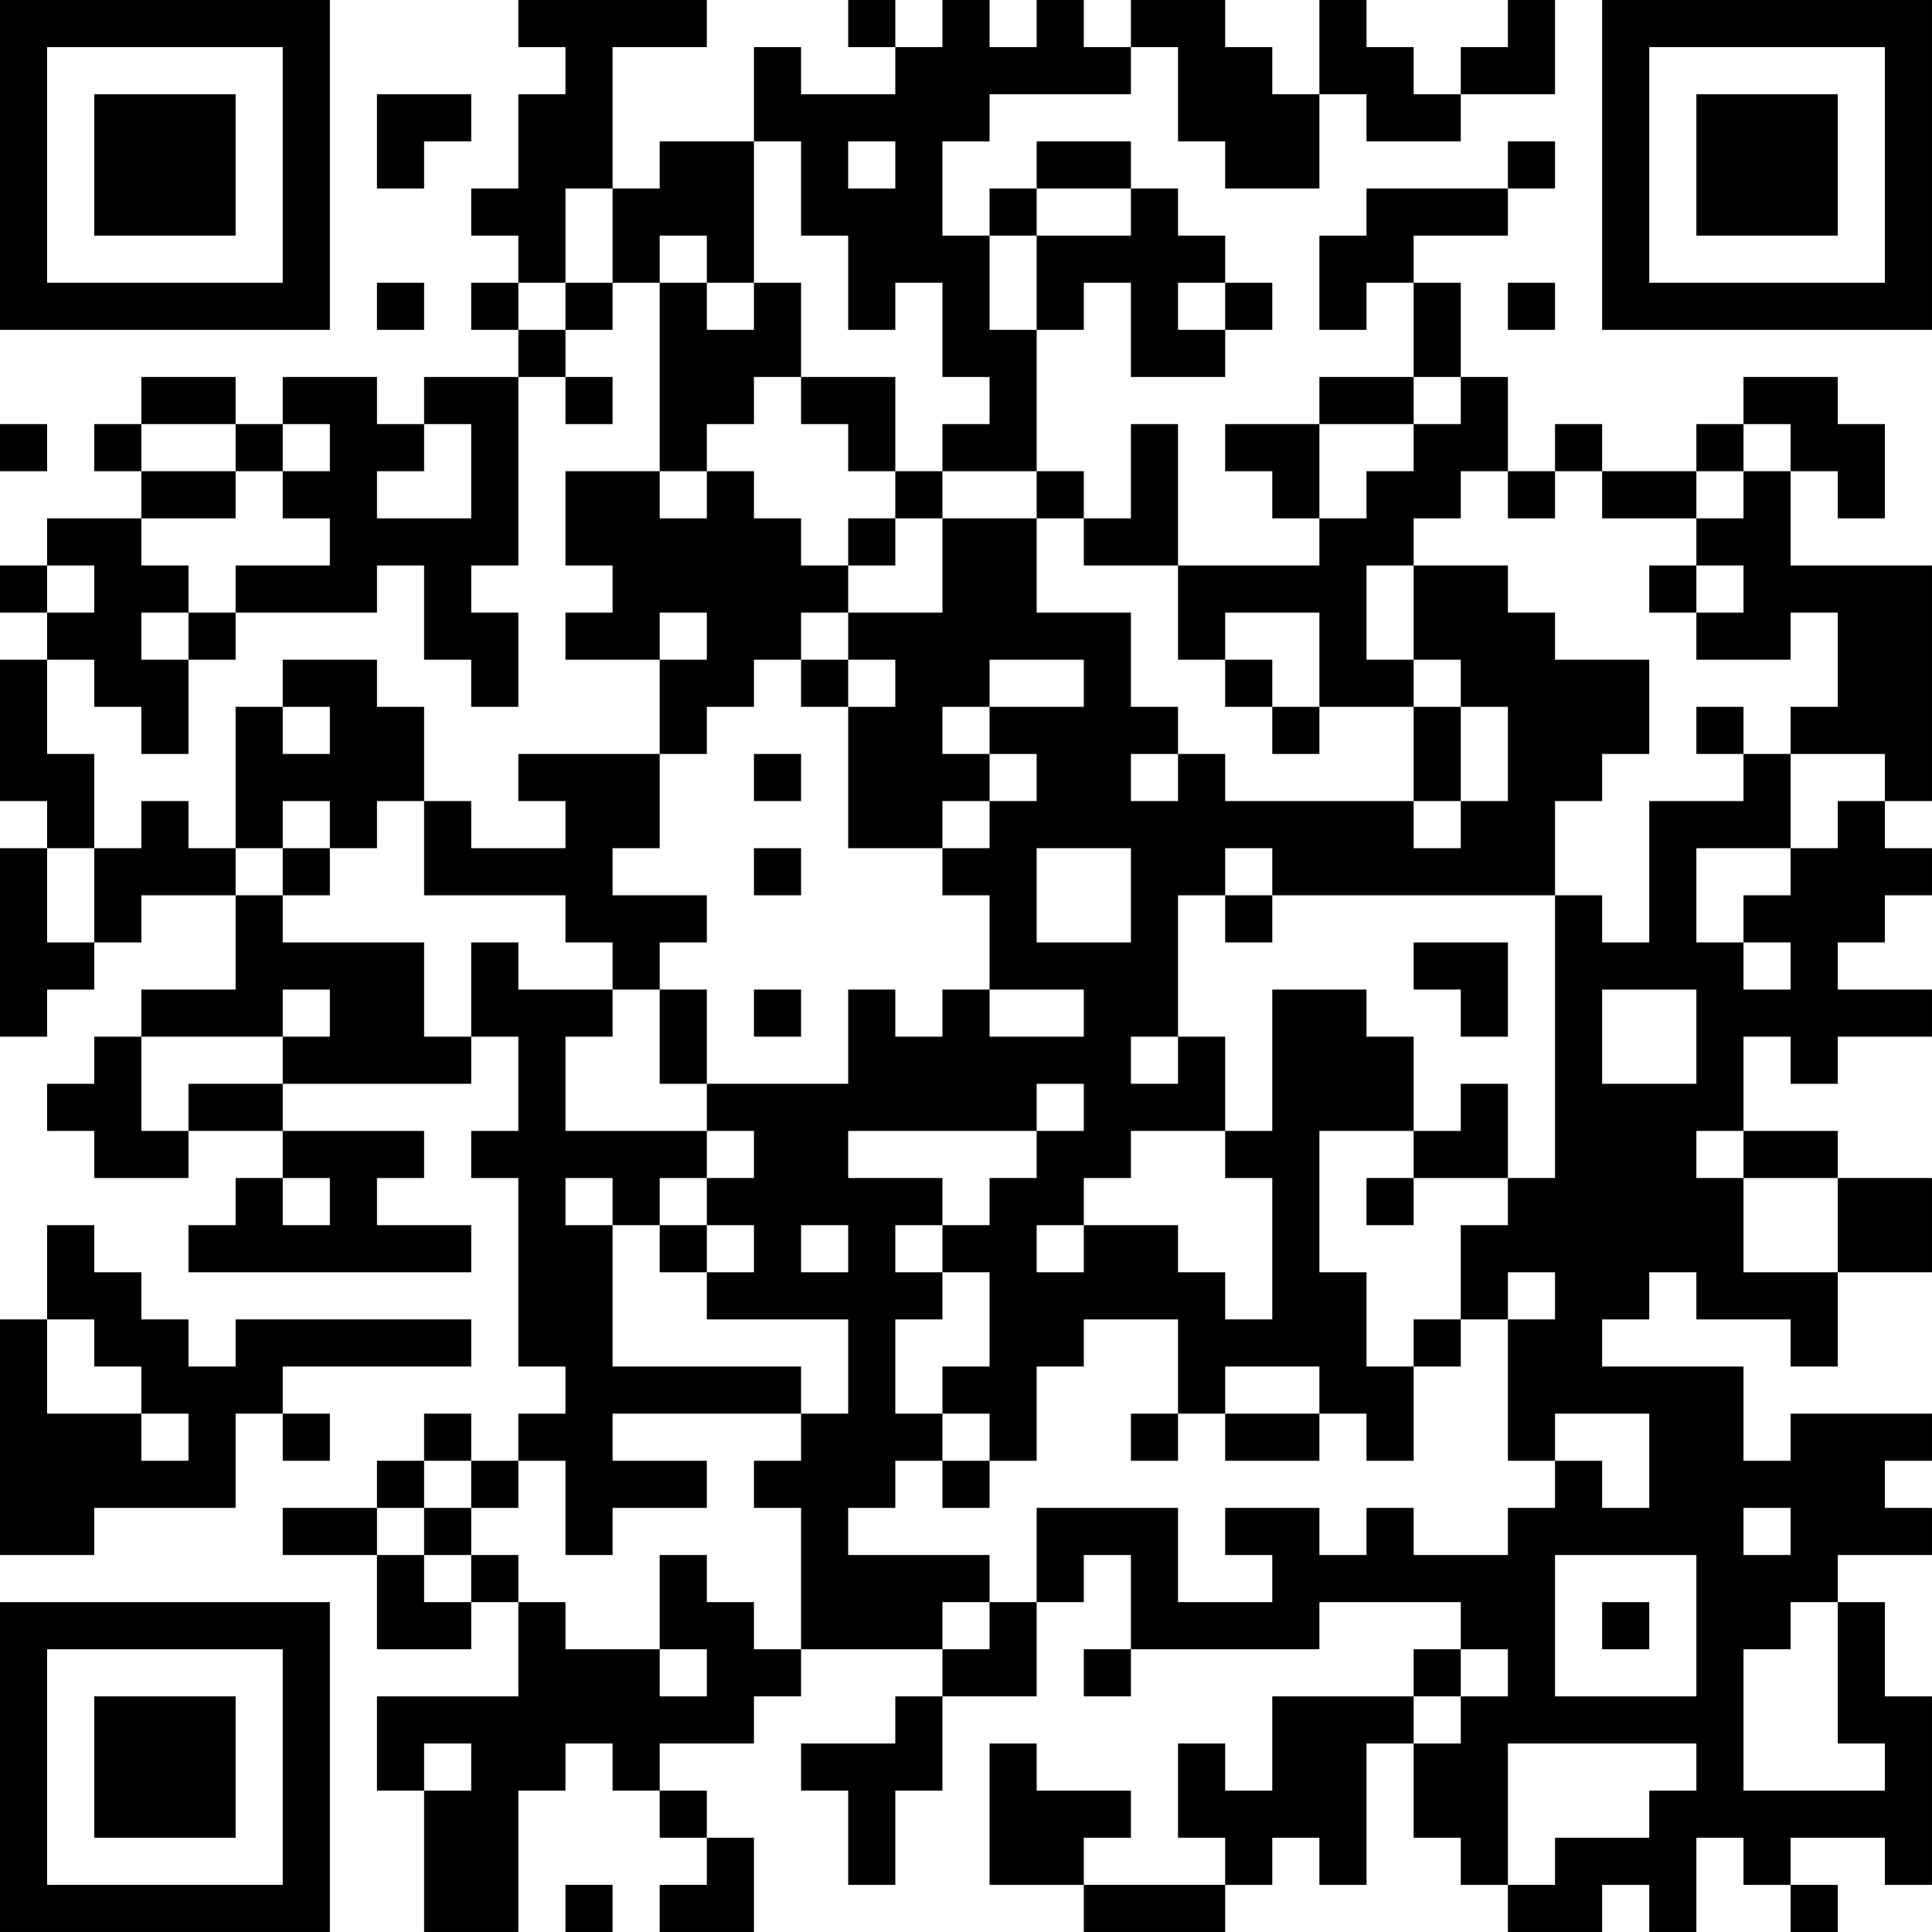 <?xml version="1.0" encoding="UTF-8"?>
<svg xmlns="http://www.w3.org/2000/svg" version="1.1" width="200" height="200" viewBox="0 0 200 200"><rect x="0" y="0" width="200" height="200" fill="#ffffff"/><g transform="scale(4.878)"><g transform="translate(0,0)"><path fill-rule="evenodd" d="M11 0L11 1L12 1L12 2L11 2L11 4L10 4L10 5L11 5L11 6L10 6L10 7L11 7L11 8L9 8L9 9L8 9L8 8L6 8L6 9L5 9L5 8L3 8L3 9L2 9L2 10L3 10L3 11L1 11L1 12L0 12L0 13L1 13L1 14L0 14L0 17L1 17L1 18L0 18L0 22L1 22L1 21L2 21L2 20L3 20L3 19L5 19L5 21L3 21L3 22L2 22L2 23L1 23L1 24L2 24L2 25L4 25L4 24L6 24L6 25L5 25L5 26L4 26L4 27L10 27L10 26L8 26L8 25L9 25L9 24L6 24L6 23L10 23L10 22L11 22L11 24L10 24L10 25L11 25L11 29L12 29L12 30L11 30L11 31L10 31L10 30L9 30L9 31L8 31L8 32L6 32L6 33L8 33L8 35L10 35L10 34L11 34L11 36L8 36L8 38L9 38L9 41L11 41L11 38L12 38L12 37L13 37L13 38L14 38L14 39L15 39L15 40L14 40L14 41L16 41L16 39L15 39L15 38L14 38L14 37L16 37L16 36L17 36L17 35L20 35L20 36L19 36L19 37L17 37L17 38L18 38L18 40L19 40L19 38L20 38L20 36L22 36L22 34L23 34L23 33L24 33L24 35L23 35L23 36L24 36L24 35L28 35L28 34L31 34L31 35L30 35L30 36L27 36L27 38L26 38L26 37L25 37L25 39L26 39L26 40L23 40L23 39L24 39L24 38L22 38L22 37L21 37L21 40L23 40L23 41L26 41L26 40L27 40L27 39L28 39L28 40L29 40L29 37L30 37L30 39L31 39L31 40L32 40L32 41L34 41L34 40L35 40L35 41L36 41L36 39L37 39L37 40L38 40L38 41L39 41L39 40L38 40L38 39L40 39L40 40L41 40L41 36L40 36L40 34L39 34L39 33L41 33L41 32L40 32L40 31L41 31L41 30L38 30L38 31L37 31L37 29L34 29L34 28L35 28L35 27L36 27L36 28L38 28L38 29L39 29L39 27L41 27L41 25L39 25L39 24L37 24L37 22L38 22L38 23L39 23L39 22L41 22L41 21L39 21L39 20L40 20L40 19L41 19L41 18L40 18L40 17L41 17L41 12L38 12L38 10L39 10L39 11L40 11L40 9L39 9L39 8L37 8L37 9L36 9L36 10L34 10L34 9L33 9L33 10L32 10L32 8L31 8L31 6L30 6L30 5L32 5L32 4L33 4L33 3L32 3L32 4L29 4L29 5L28 5L28 7L29 7L29 6L30 6L30 8L28 8L28 9L26 9L26 10L27 10L27 11L28 11L28 12L25 12L25 9L24 9L24 11L23 11L23 10L22 10L22 7L23 7L23 6L24 6L24 8L26 8L26 7L27 7L27 6L26 6L26 5L25 5L25 4L24 4L24 3L22 3L22 4L21 4L21 5L20 5L20 3L21 3L21 2L24 2L24 1L25 1L25 3L26 3L26 4L28 4L28 2L29 2L29 3L31 3L31 2L33 2L33 0L32 0L32 1L31 1L31 2L30 2L30 1L29 1L29 0L28 0L28 2L27 2L27 1L26 1L26 0L24 0L24 1L23 1L23 0L22 0L22 1L21 1L21 0L20 0L20 1L19 1L19 0L18 0L18 1L19 1L19 2L17 2L17 1L16 1L16 3L14 3L14 4L13 4L13 1L15 1L15 0ZM8 2L8 4L9 4L9 3L10 3L10 2ZM16 3L16 6L15 6L15 5L14 5L14 6L13 6L13 4L12 4L12 6L11 6L11 7L12 7L12 8L11 8L11 12L10 12L10 13L11 13L11 15L10 15L10 14L9 14L9 12L8 12L8 13L5 13L5 12L7 12L7 11L6 11L6 10L7 10L7 9L6 9L6 10L5 10L5 9L3 9L3 10L5 10L5 11L3 11L3 12L4 12L4 13L3 13L3 14L4 14L4 16L3 16L3 15L2 15L2 14L1 14L1 16L2 16L2 18L1 18L1 20L2 20L2 18L3 18L3 17L4 17L4 18L5 18L5 19L6 19L6 20L9 20L9 22L10 22L10 20L11 20L11 21L13 21L13 22L12 22L12 24L15 24L15 25L14 25L14 26L13 26L13 25L12 25L12 26L13 26L13 29L17 29L17 30L13 30L13 31L15 31L15 32L13 32L13 33L12 33L12 31L11 31L11 32L10 32L10 31L9 31L9 32L8 32L8 33L9 33L9 34L10 34L10 33L11 33L11 34L12 34L12 35L14 35L14 36L15 36L15 35L14 35L14 33L15 33L15 34L16 34L16 35L17 35L17 32L16 32L16 31L17 31L17 30L18 30L18 28L15 28L15 27L16 27L16 26L15 26L15 25L16 25L16 24L15 24L15 23L18 23L18 21L19 21L19 22L20 22L20 21L21 21L21 22L23 22L23 21L21 21L21 19L20 19L20 18L21 18L21 17L22 17L22 16L21 16L21 15L23 15L23 14L21 14L21 15L20 15L20 16L21 16L21 17L20 17L20 18L18 18L18 15L19 15L19 14L18 14L18 13L20 13L20 11L22 11L22 13L24 13L24 15L25 15L25 16L24 16L24 17L25 17L25 16L26 16L26 17L30 17L30 18L31 18L31 17L32 17L32 15L31 15L31 14L30 14L30 12L32 12L32 13L33 13L33 14L35 14L35 16L34 16L34 17L33 17L33 19L27 19L27 18L26 18L26 19L25 19L25 22L24 22L24 23L25 23L25 22L26 22L26 24L24 24L24 25L23 25L23 26L22 26L22 27L23 27L23 26L25 26L25 27L26 27L26 28L27 28L27 25L26 25L26 24L27 24L27 21L29 21L29 22L30 22L30 24L28 24L28 27L29 27L29 29L30 29L30 31L29 31L29 30L28 30L28 29L26 29L26 30L25 30L25 28L23 28L23 29L22 29L22 31L21 31L21 30L20 30L20 29L21 29L21 27L20 27L20 26L21 26L21 25L22 25L22 24L23 24L23 23L22 23L22 24L18 24L18 25L20 25L20 26L19 26L19 27L20 27L20 28L19 28L19 30L20 30L20 31L19 31L19 32L18 32L18 33L21 33L21 34L20 34L20 35L21 35L21 34L22 34L22 32L25 32L25 34L27 34L27 33L26 33L26 32L28 32L28 33L29 33L29 32L30 32L30 33L32 33L32 32L33 32L33 31L34 31L34 32L35 32L35 30L33 30L33 31L32 31L32 28L33 28L33 27L32 27L32 28L31 28L31 26L32 26L32 25L33 25L33 19L34 19L34 20L35 20L35 17L37 17L37 16L38 16L38 18L36 18L36 20L37 20L37 21L38 21L38 20L37 20L37 19L38 19L38 18L39 18L39 17L40 17L40 16L38 16L38 15L39 15L39 13L38 13L38 14L36 14L36 13L37 13L37 12L36 12L36 11L37 11L37 10L38 10L38 9L37 9L37 10L36 10L36 11L34 11L34 10L33 10L33 11L32 11L32 10L31 10L31 11L30 11L30 12L29 12L29 14L30 14L30 15L28 15L28 13L26 13L26 14L25 14L25 12L23 12L23 11L22 11L22 10L20 10L20 9L21 9L21 8L20 8L20 6L19 6L19 7L18 7L18 5L17 5L17 3ZM18 3L18 4L19 4L19 3ZM22 4L22 5L21 5L21 7L22 7L22 5L24 5L24 4ZM8 6L8 7L9 7L9 6ZM12 6L12 7L13 7L13 6ZM14 6L14 10L12 10L12 12L13 12L13 13L12 13L12 14L14 14L14 16L11 16L11 17L12 17L12 18L10 18L10 17L9 17L9 15L8 15L8 14L6 14L6 15L5 15L5 18L6 18L6 19L7 19L7 18L8 18L8 17L9 17L9 19L12 19L12 20L13 20L13 21L14 21L14 23L15 23L15 21L14 21L14 20L15 20L15 19L13 19L13 18L14 18L14 16L15 16L15 15L16 15L16 14L17 14L17 15L18 15L18 14L17 14L17 13L18 13L18 12L19 12L19 11L20 11L20 10L19 10L19 8L17 8L17 6L16 6L16 7L15 7L15 6ZM25 6L25 7L26 7L26 6ZM32 6L32 7L33 7L33 6ZM12 8L12 9L13 9L13 8ZM16 8L16 9L15 9L15 10L14 10L14 11L15 11L15 10L16 10L16 11L17 11L17 12L18 12L18 11L19 11L19 10L18 10L18 9L17 9L17 8ZM30 8L30 9L28 9L28 11L29 11L29 10L30 10L30 9L31 9L31 8ZM0 9L0 10L1 10L1 9ZM9 9L9 10L8 10L8 11L10 11L10 9ZM1 12L1 13L2 13L2 12ZM35 12L35 13L36 13L36 12ZM4 13L4 14L5 14L5 13ZM14 13L14 14L15 14L15 13ZM26 14L26 15L27 15L27 16L28 16L28 15L27 15L27 14ZM6 15L6 16L7 16L7 15ZM30 15L30 17L31 17L31 15ZM36 15L36 16L37 16L37 15ZM16 16L16 17L17 17L17 16ZM6 17L6 18L7 18L7 17ZM16 18L16 19L17 19L17 18ZM22 18L22 20L24 20L24 18ZM26 19L26 20L27 20L27 19ZM30 20L30 21L31 21L31 22L32 22L32 20ZM6 21L6 22L3 22L3 24L4 24L4 23L6 23L6 22L7 22L7 21ZM16 21L16 22L17 22L17 21ZM34 21L34 23L36 23L36 21ZM31 23L31 24L30 24L30 25L29 25L29 26L30 26L30 25L32 25L32 23ZM36 24L36 25L37 25L37 27L39 27L39 25L37 25L37 24ZM6 25L6 26L7 26L7 25ZM1 26L1 28L0 28L0 33L2 33L2 32L5 32L5 30L6 30L6 31L7 31L7 30L6 30L6 29L10 29L10 28L5 28L5 29L4 29L4 28L3 28L3 27L2 27L2 26ZM14 26L14 27L15 27L15 26ZM17 26L17 27L18 27L18 26ZM1 28L1 30L3 30L3 31L4 31L4 30L3 30L3 29L2 29L2 28ZM30 28L30 29L31 29L31 28ZM24 30L24 31L25 31L25 30ZM26 30L26 31L28 31L28 30ZM20 31L20 32L21 32L21 31ZM9 32L9 33L10 33L10 32ZM37 32L37 33L38 33L38 32ZM33 33L33 36L36 36L36 33ZM34 34L34 35L35 35L35 34ZM38 34L38 35L37 35L37 38L40 38L40 37L39 37L39 34ZM31 35L31 36L30 36L30 37L31 37L31 36L32 36L32 35ZM9 37L9 38L10 38L10 37ZM32 37L32 40L33 40L33 39L35 39L35 38L36 38L36 37ZM12 40L12 41L13 41L13 40ZM0 0L0 7L7 7L7 0ZM1 1L1 6L6 6L6 1ZM2 2L2 5L5 5L5 2ZM34 0L34 7L41 7L41 0ZM35 1L35 6L40 6L40 1ZM36 2L36 5L39 5L39 2ZM0 34L0 41L7 41L7 34ZM1 35L1 40L6 40L6 35ZM2 36L2 39L5 39L5 36Z" fill="#000000"/></g></g></svg>
